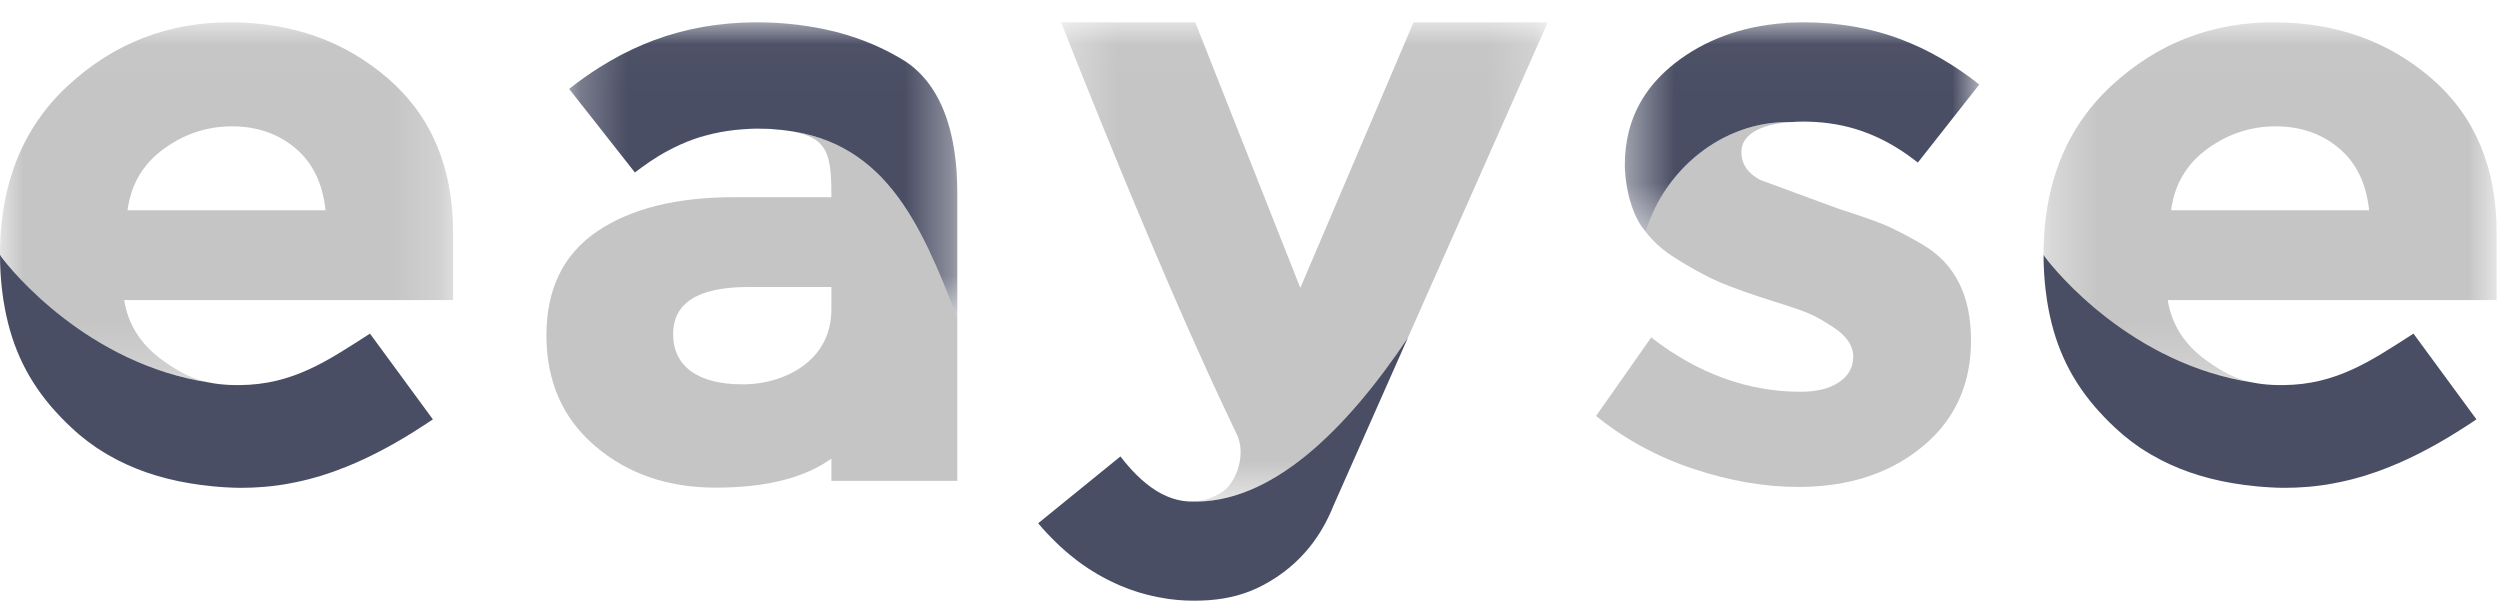 <svg xmlns="http://www.w3.org/2000/svg" xmlns:xlink="http://www.w3.org/1999/xlink" width="54" height="13" viewBox="0 0 54 13">
  <defs>
    <polygon id="eayse-a" points=".288 .025 10.802 .025 10.802 10.377 .288 10.377"/>
    <polygon id="eayse-c" points=".326 .025 10.112 .025 10.112 7.807 .326 7.807"/>
    <polygon id="eayse-e" points=".256 .025 8.641 .025 8.641 6.413 .256 6.413"/>
    <polygon id="eayse-g" points="0 .025 9.787 .025 9.787 7.807 0 7.807"/>
    <polygon id="eayse-i" points=".429 .025 8.086 .025 8.086 4.547 .429 4.547"/>
  </defs>
  <g fill="none" fill-rule="evenodd">
    <path fill="#C6C5C6" d="M38.648,2.637 L38.652,2.637 C38.646,2.637 38.641,2.637 38.636,2.637 C37.201,2.627 35.956,3.659 35.547,5.004 C35.542,4.998 35.537,4.991 35.532,4.985 C35.536,4.991 35.54,4.998 35.545,5.005 C35.713,5.223 35.928,5.414 36.189,5.576 C36.409,5.715 36.612,5.832 36.803,5.931 C36.925,5.995 37.043,6.052 37.153,6.099 C37.436,6.219 37.845,6.364 38.38,6.532 C38.539,6.582 38.732,6.643 38.854,6.687 L38.858,6.688 C39.142,6.789 39.301,6.874 39.606,7.073 C39.893,7.26 40.03,7.476 40.03,7.704 C40.03,7.933 39.928,8.117 39.724,8.254 C39.52,8.393 39.243,8.462 38.894,8.462 C37.752,8.462 36.676,8.071 35.666,7.289 L34.475,8.985 C35.1,9.49 35.804,9.872 36.585,10.13 C37.367,10.389 38.119,10.518 38.84,10.518 C39.922,10.518 40.815,10.23 41.519,9.652 C42.047,9.219 42.376,8.679 42.508,8.032 C42.552,7.818 42.574,7.591 42.574,7.352 C42.574,6.397 42.237,5.714 41.564,5.305 C41.325,5.162 41.109,5.046 40.915,4.953 C40.817,4.905 40.722,4.862 40.635,4.828 C40.43,4.747 40.112,4.637 39.684,4.499 L38.025,3.888 C38.02,3.885 38.015,3.883 38.01,3.881 C37.746,3.736 37.615,3.538 37.614,3.285 C37.611,2.924 37.994,2.692 38.648,2.637"/>
    <g transform="translate(22.63 .457)">
      <mask id="eayse-b" fill="#fff">
        <use xlink:href="#eayse-a"/>
      </mask>
      <path fill="#C6C5C6" d="M3.075,10.375 C4.817,10.45 6.448,8.829 7.781,6.837 L7.781,6.837 L10.802,0.025 L7.902,0.025 L5.457,5.762 L3.188,0.025 L0.288,0.025 C2.797,6.359 3.959,8.64 4.078,8.91 C4.289,9.338 4.087,9.851 3.893,10.062 C3.699,10.274 3.329,10.388 3.075,10.375" mask="url(#eayse-b)"/>
    </g>
    <path fill="#C6C5C6" d="M17.958,6.671 C17.958,7.166 17.773,7.562 17.405,7.859 C17.036,8.155 16.528,8.302 16.045,8.302 C15.561,8.302 15.19,8.209 14.93,8.021 C14.67,7.834 14.54,7.565 14.54,7.215 C14.54,6.538 15.084,6.199 16.172,6.199 L17.958,6.199 L17.958,6.671 Z M20.678,7.206 L20.678,6.869 C19.876,4.797 19.09,2.943 16.703,2.79 C16.69,2.789 16.68,2.788 16.667,2.787 C16.664,2.787 16.659,2.787 16.655,2.786 C16.659,2.787 16.664,2.787 16.667,2.787 C17.831,2.878 17.958,3.166 17.958,4.205 L17.958,4.259 L17.894,4.259 L15.864,4.259 C14.607,4.259 13.616,4.507 12.891,5.003 C12.166,5.498 11.803,6.245 11.803,7.242 C11.803,8.239 12.154,9.037 12.855,9.635 C13.555,10.233 14.423,10.533 15.456,10.533 C16.591,10.533 17.393,10.308 17.958,9.907 L17.958,10.387 L18.122,10.387 L20.678,10.387 L20.678,7.473 C20.676,7.467 20.677,7.342 20.678,7.206 L20.678,7.206 Z"/>
    <g transform="translate(43.815 .457)">
      <mask id="eayse-d" fill="#fff">
        <use xlink:href="#eayse-c"/>
      </mask>
      <path fill="#C6C5C6" d="M3.081,4.085 C3.153,3.529 3.413,3.088 3.86,2.761 C4.307,2.435 4.799,2.272 5.337,2.272 C5.875,2.272 6.331,2.429 6.705,2.743 C7.08,3.058 7.297,3.504 7.358,4.085 L3.081,4.085 Z M10.112,4.574 C10.112,3.161 9.644,2.049 8.708,1.239 C7.772,0.43 6.633,0.025 5.292,0.025 C3.951,0.025 2.788,0.478 1.803,1.384 C1.126,2.007 0.682,2.779 0.47,3.699 C0.374,4.117 0.326,4.566 0.326,5.045 L0.353,5.09 C0.572,5.386 2.219,7.409 4.854,7.807 C4.485,7.733 4.191,7.58 3.842,7.328 C3.371,6.99 3.093,6.556 3.008,6.024 L10.112,6.024 L10.112,4.574 Z" mask="url(#eayse-d)"/>
    </g>
    <path fill="#4A4E64" d="M28.801,10.927 L30.411,7.294 L30.411,7.294 C29.078,9.286 27.446,10.907 25.705,10.832 L25.661,10.831 C25.634,10.829 25.607,10.826 25.58,10.823 C25.572,10.822 25.565,10.821 25.558,10.82 C25.414,10.8 25.269,10.755 25.124,10.682 L25.109,10.676 C24.803,10.519 24.497,10.246 24.201,9.859 L22.92,10.9 L22.424,11.303 C22.489,11.38 22.554,11.453 22.619,11.522 C22.64,11.545 22.661,11.566 22.682,11.587 C22.727,11.635 22.772,11.68 22.818,11.724 C22.842,11.747 22.866,11.77 22.89,11.793 C22.934,11.834 22.979,11.873 23.024,11.912 C23.047,11.932 23.07,11.952 23.093,11.971 C23.146,12.015 23.198,12.056 23.251,12.097 C23.266,12.108 23.281,12.12 23.295,12.131 C23.362,12.181 23.429,12.227 23.497,12.272 C23.516,12.285 23.535,12.297 23.555,12.309 C23.604,12.341 23.652,12.37 23.7,12.399 C23.725,12.414 23.751,12.428 23.776,12.442 C23.819,12.466 23.863,12.49 23.907,12.512 C23.932,12.525 23.957,12.538 23.983,12.55 C24.029,12.574 24.075,12.595 24.121,12.615 C24.142,12.625 24.164,12.635 24.185,12.644 C24.25,12.672 24.316,12.698 24.381,12.722 C24.396,12.728 24.411,12.732 24.427,12.738 C24.478,12.756 24.528,12.773 24.578,12.789 C24.603,12.797 24.628,12.803 24.653,12.811 C24.694,12.823 24.734,12.834 24.774,12.844 C24.8,12.851 24.827,12.858 24.853,12.863 C24.892,12.873 24.931,12.882 24.97,12.889 C24.994,12.895 25.019,12.9 25.044,12.904 C25.09,12.913 25.135,12.921 25.181,12.927 C25.196,12.93 25.212,12.933 25.228,12.936 L25.23,12.936 C25.295,12.944 25.359,12.952 25.422,12.958 C25.43,12.959 25.439,12.959 25.448,12.96 C25.461,12.961 25.473,12.962 25.486,12.963 C25.528,12.965 25.57,12.969 25.61,12.971 C25.629,12.972 25.648,12.972 25.666,12.972 C25.709,12.974 25.751,12.975 25.792,12.975 C26.016,12.975 26.221,12.96 26.416,12.928 C26.82,12.863 27.18,12.725 27.559,12.476 C28.121,12.107 28.535,11.591 28.801,10.927"/>
    <g transform="translate(12.037 .457)">
      <mask id="eayse-f" fill="#fff">
        <use xlink:href="#eayse-e"/>
      </mask>
      <path fill="#4A4E64" d="M4.665,2.334 C7.053,2.486 7.838,4.34 8.641,6.413 L8.641,3.712 C8.641,3.632 8.64,3.553 8.637,3.475 C8.637,3.457 8.635,3.439 8.634,3.421 C8.632,3.362 8.629,3.302 8.626,3.244 C8.623,3.212 8.619,3.18 8.617,3.148 C8.613,3.105 8.61,3.062 8.605,3.02 C8.599,2.963 8.591,2.908 8.584,2.853 C8.581,2.836 8.58,2.819 8.577,2.803 C8.567,2.738 8.556,2.675 8.544,2.613 C8.543,2.606 8.542,2.599 8.54,2.592 C8.39,1.834 8.065,1.23 7.519,0.868 C7.079,0.593 6.597,0.386 6.075,0.246 C6.056,0.241 6.038,0.236 6.018,0.231 L6.018,0.231 C5.95,0.214 5.882,0.198 5.813,0.183 C5.723,0.163 5.632,0.146 5.541,0.13 C5.524,0.127 5.508,0.125 5.492,0.122 C5.4,0.106 5.307,0.092 5.214,0.081 C5.202,0.079 5.191,0.078 5.179,0.076 C5.097,0.067 5.013,0.059 4.93,0.051 C4.865,0.046 4.799,0.041 4.732,0.037 C4.725,0.036 4.717,0.036 4.709,0.036 C4.679,0.034 4.649,0.034 4.62,0.032 C4.519,0.028 4.417,0.025 4.314,0.025 C4.209,0.025 4.106,0.027 4.004,0.032 C3.988,0.032 3.973,0.034 3.956,0.034 C3.871,0.039 3.786,0.044 3.702,0.051 C3.689,0.052 3.676,0.055 3.663,0.056 C3.578,0.064 3.492,0.073 3.41,0.084 C3.406,0.084 3.403,0.085 3.4,0.086 C3.391,0.086 3.381,0.088 3.372,0.089 C3.289,0.101 3.207,0.113 3.126,0.128 C3.122,0.129 3.118,0.13 3.114,0.131 C3.101,0.133 3.088,0.136 3.075,0.138 C3,0.152 2.926,0.167 2.853,0.184 C2.824,0.19 2.795,0.198 2.766,0.205 C2.707,0.219 2.648,0.234 2.59,0.25 C2.54,0.264 2.49,0.279 2.44,0.294 C2.406,0.305 2.371,0.314 2.337,0.325 C2.318,0.332 2.3,0.338 2.281,0.345 C2.218,0.366 2.155,0.387 2.093,0.41 L2.093,0.41 L2.092,0.41 C2.01,0.441 1.928,0.474 1.847,0.508 C1.807,0.525 1.767,0.543 1.728,0.561 C1.687,0.579 1.646,0.597 1.606,0.616 C1.548,0.644 1.49,0.673 1.433,0.702 C1.412,0.712 1.392,0.723 1.371,0.733 C1.304,0.769 1.238,0.805 1.172,0.843 C1.162,0.849 1.152,0.854 1.141,0.86 C1.068,0.903 0.995,0.946 0.923,0.992 C0.921,0.993 0.918,0.995 0.916,0.996 C0.693,1.137 0.476,1.29 0.266,1.456 C0.262,1.459 0.259,1.461 0.256,1.464 L0.71,2.04 L1.677,3.269 C1.724,3.232 1.773,3.196 1.821,3.161 C1.943,3.071 2.067,2.987 2.195,2.91 C2.229,2.89 2.264,2.869 2.299,2.849 C2.325,2.835 2.35,2.82 2.377,2.806 C2.552,2.711 2.742,2.623 2.955,2.547 C2.956,2.546 2.957,2.546 2.958,2.546 L2.96,2.545 C2.96,2.545 2.96,2.545 2.961,2.545 C3.037,2.518 3.115,2.494 3.196,2.473 C3.252,2.457 3.309,2.444 3.366,2.43 C3.371,2.429 3.375,2.428 3.38,2.427 C3.579,2.382 3.787,2.351 4.004,2.336 C4.098,2.328 4.19,2.324 4.279,2.322 C4.291,2.322 4.302,2.322 4.314,2.322 C4.322,2.322 4.33,2.322 4.338,2.322 L4.338,2.322 C4.411,2.322 4.481,2.323 4.548,2.326 L4.548,2.326 C4.556,2.326 4.563,2.327 4.571,2.327 C4.586,2.328 4.603,2.328 4.618,2.33 C4.622,2.33 4.626,2.33 4.63,2.33 C4.643,2.331 4.653,2.333 4.665,2.334" mask="url(#eayse-f)"/>
    </g>
    <path fill="#4A4E64" d="M44.168,5.547 L44.14,5.502 C44.14,5.506 44.141,5.51 44.141,5.513 L44.141,5.514 C44.141,5.767 44.156,6.011 44.183,6.247 C44.192,6.325 44.202,6.403 44.214,6.48 C44.216,6.491 44.218,6.501 44.219,6.512 C44.358,7.379 44.668,8.105 45.243,8.779 C45.378,8.936 45.526,9.091 45.69,9.243 C45.745,9.295 45.801,9.344 45.857,9.392 C45.97,9.487 46.088,9.576 46.208,9.659 C46.294,9.717 46.383,9.771 46.473,9.824 C46.542,9.864 46.612,9.902 46.683,9.939 C47.217,10.214 47.814,10.387 48.472,10.474 C48.655,10.498 48.842,10.517 49.034,10.527 C49.128,10.533 49.221,10.536 49.314,10.537 C49.347,10.537 49.378,10.536 49.41,10.536 C49.47,10.535 49.53,10.535 49.59,10.532 C49.63,10.531 49.669,10.528 49.708,10.525 C49.759,10.522 49.811,10.52 49.862,10.515 C49.905,10.511 49.948,10.506 49.991,10.502 C50.037,10.497 50.084,10.491 50.13,10.485 C50.176,10.479 50.221,10.472 50.267,10.465 C50.31,10.458 50.352,10.451 50.395,10.442 C50.443,10.434 50.491,10.424 50.539,10.414 C50.578,10.406 50.617,10.398 50.656,10.388 C50.707,10.377 50.757,10.364 50.808,10.352 C50.843,10.342 50.878,10.333 50.913,10.323 C50.967,10.308 51.021,10.293 51.075,10.277 C51.104,10.268 51.133,10.258 51.162,10.248 C51.221,10.229 51.281,10.21 51.34,10.189 C51.36,10.182 51.38,10.175 51.4,10.167 C51.969,9.96 52.533,9.67 53.111,9.306 L53.112,9.305 C53.236,9.227 53.361,9.146 53.487,9.061 C53.487,9.061 53.488,9.06 53.489,9.06 L53.491,9.058 L52.131,7.206 C51.207,7.8 50.467,8.307 49.323,8.318 C49.246,8.319 49.168,8.317 49.088,8.314 C48.935,8.306 48.797,8.29 48.669,8.264 C46.034,7.866 44.387,5.842 44.168,5.547"/>
    <g transform="translate(0 .457)">
      <mask id="eayse-h" fill="#fff">
        <use xlink:href="#eayse-g"/>
      </mask>
      <path fill="#C6C5C6" d="M2.755,4.085 C2.827,3.529 3.087,3.088 3.534,2.761 C3.981,2.435 4.474,2.272 5.011,2.272 C5.549,2.272 6.005,2.429 6.379,2.743 C6.754,3.058 6.971,3.504 7.032,4.085 L2.755,4.085 Z M9.787,4.574 C9.787,3.161 9.318,2.049 8.382,1.239 C7.446,0.43 6.307,0.025 4.966,0.025 C3.625,0.025 2.462,0.478 1.477,1.384 C0.8,2.007 0.356,2.779 0.144,3.699 C0.048,4.117 0,4.566 0,5.045 L0.027,5.09 C0.246,5.386 1.893,7.409 4.528,7.807 C4.159,7.733 3.865,7.58 3.516,7.328 C3.045,6.99 2.767,6.556 2.682,6.024 L9.787,6.024 L9.787,4.574 Z" mask="url(#eayse-h)"/>
    </g>
    <path fill="#4A4E64" d="M0.027,5.547 L0,5.502 C0,5.506 0,5.51 0,5.513 L0,5.514 C0.001,5.767 0.015,6.011 0.042,6.247 C0.051,6.325 0.061,6.403 0.073,6.48 C0.075,6.491 0.077,6.501 0.079,6.512 C0.218,7.379 0.528,8.105 1.102,8.779 C1.237,8.936 1.385,9.091 1.55,9.243 C1.604,9.295 1.66,9.344 1.717,9.392 C1.83,9.487 1.947,9.576 2.068,9.659 C2.154,9.717 2.242,9.771 2.332,9.824 C2.401,9.864 2.471,9.902 2.542,9.939 C3.077,10.214 3.674,10.387 4.332,10.474 C4.515,10.498 4.701,10.517 4.893,10.527 C4.987,10.533 5.081,10.536 5.174,10.537 C5.205,10.537 5.237,10.536 5.269,10.536 C5.33,10.535 5.39,10.535 5.45,10.532 C5.489,10.531 5.528,10.528 5.567,10.525 C5.619,10.522 5.67,10.52 5.721,10.515 C5.764,10.511 5.807,10.506 5.85,10.502 C5.896,10.497 5.943,10.491 5.99,10.485 C6.036,10.479 6.081,10.472 6.126,10.465 C6.169,10.458 6.212,10.451 6.255,10.442 C6.302,10.434 6.35,10.424 6.398,10.414 C6.437,10.406 6.477,10.398 6.516,10.388 C6.566,10.377 6.617,10.364 6.667,10.352 C6.702,10.342 6.737,10.333 6.772,10.323 C6.826,10.308 6.88,10.293 6.934,10.277 C6.963,10.268 6.992,10.258 7.022,10.248 C7.081,10.229 7.14,10.21 7.199,10.189 C7.219,10.182 7.239,10.175 7.259,10.167 C7.828,9.96 8.393,9.67 8.971,9.306 L8.971,9.305 C9.095,9.227 9.221,9.146 9.346,9.061 L9.349,9.06 L9.35,9.058 L7.991,7.206 C7.067,7.8 6.327,8.307 5.182,8.318 C5.106,8.319 5.028,8.317 4.948,8.314 C4.795,8.306 4.657,8.29 4.528,8.264 C1.893,7.866 0.246,5.842 0.027,5.547"/>
    <g transform="translate(34.667 .457)">
      <mask id="eayse-j" fill="#fff">
        <use xlink:href="#eayse-i"/>
      </mask>
      <path fill="#4A4E64" d="M3.969,2.18 C3.975,2.18 3.979,2.18 3.985,2.18 C4.042,2.18 4.095,2.178 4.143,2.172 C4.186,2.171 4.229,2.169 4.274,2.17 C4.282,2.17 4.289,2.169 4.297,2.169 C4.308,2.169 4.319,2.17 4.33,2.17 C4.347,2.17 4.364,2.17 4.381,2.171 C4.811,2.18 5.202,2.252 5.561,2.378 C5.563,2.379 5.564,2.379 5.566,2.38 C5.573,2.382 5.58,2.385 5.587,2.388 C5.639,2.406 5.691,2.427 5.742,2.447 C5.745,2.449 5.748,2.45 5.752,2.452 C5.805,2.474 5.858,2.497 5.91,2.521 L5.917,2.525 C6.213,2.665 6.489,2.842 6.752,3.049 C6.755,3.051 6.757,3.052 6.759,3.054 L8.086,1.368 C8.083,1.366 8.08,1.364 8.077,1.361 C7.551,0.948 6.99,0.615 6.37,0.385 C6.295,0.356 6.22,0.33 6.143,0.305 C6.111,0.295 6.079,0.286 6.047,0.276 C6.001,0.262 5.954,0.248 5.907,0.235 C5.876,0.226 5.845,0.219 5.814,0.212 C5.787,0.204 5.76,0.198 5.732,0.191 C5.709,0.185 5.685,0.178 5.662,0.173 C5.63,0.166 5.598,0.16 5.565,0.154 C5.369,0.112 5.163,0.08 4.948,0.059 C4.934,0.057 4.919,0.055 4.904,0.054 C4.892,0.052 4.881,0.051 4.868,0.049 C4.847,0.048 4.826,0.047 4.805,0.046 C4.75,0.041 4.696,0.037 4.639,0.035 C4.637,0.035 4.634,0.034 4.631,0.034 C4.616,0.034 4.601,0.032 4.586,0.031 C4.505,0.028 4.422,0.026 4.339,0.026 C4.328,0.026 4.319,0.025 4.308,0.025 C4.306,0.025 4.305,0.025 4.303,0.025 C4.301,0.025 4.3,0.025 4.297,0.025 C4.2,0.025 4.106,0.028 4.012,0.032 C3.977,0.033 3.941,0.034 3.907,0.036 L3.907,0.039 C3.904,0.039 3.901,0.039 3.899,0.039 C3.889,0.04 3.879,0.041 3.87,0.042 C2.925,0.113 2.137,0.418 1.511,0.908 C0.99,1.316 0.659,1.81 0.514,2.389 C0.458,2.613 0.429,2.849 0.429,3.098 C0.429,3.122 0.429,3.148 0.43,3.174 C0.431,3.191 0.432,3.208 0.433,3.226 C0.434,3.236 0.434,3.246 0.435,3.256 C0.436,3.277 0.438,3.299 0.44,3.322 C0.441,3.329 0.441,3.336 0.442,3.342 C0.445,3.371 0.448,3.401 0.452,3.431 L0.452,3.432 C0.499,3.802 0.624,4.249 0.865,4.528 L0.865,4.528 C0.87,4.534 0.875,4.541 0.881,4.547 C1.29,3.203 2.534,2.17 3.969,2.18" mask="url(#eayse-j)"/>
    </g>
  </g>
</svg>
